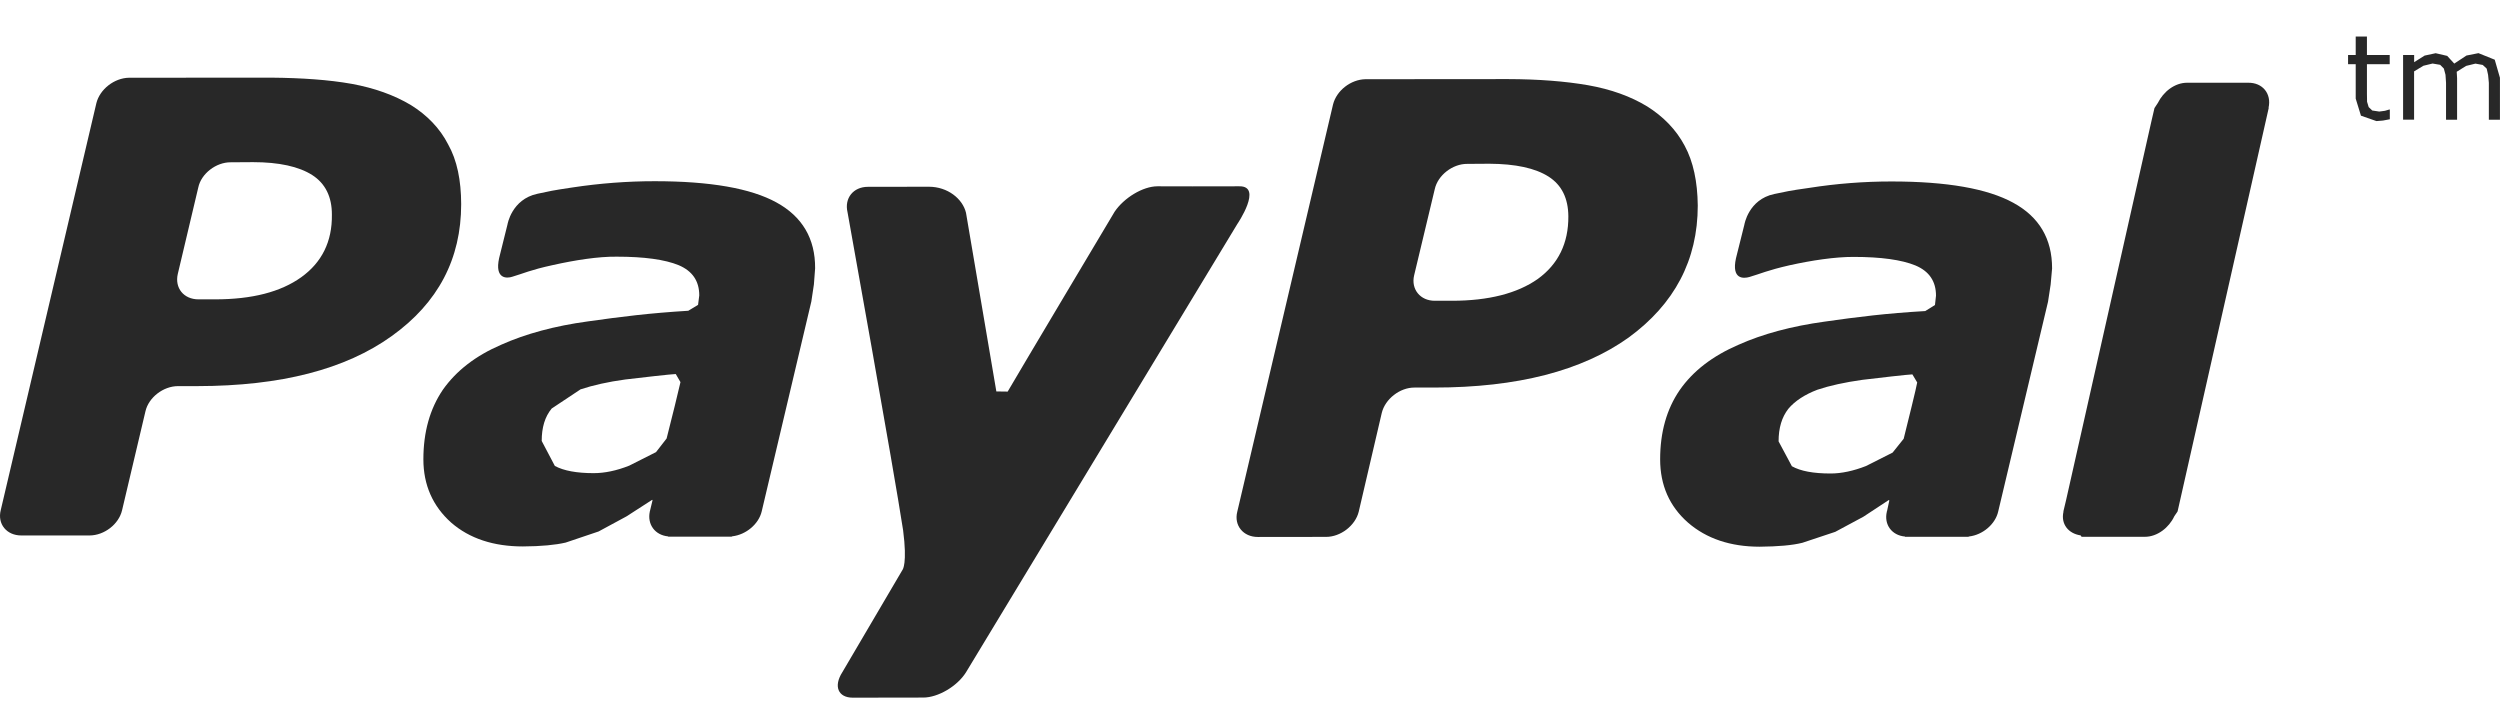 <svg width="85" height="24" viewBox="0 0 85 24" fill="none" xmlns="http://www.w3.org/2000/svg">
<path d="M15.234 4.905C14.956 4.36 14.516 3.91 13.97 3.572C13.4 3.231 12.727 2.992 11.958 2.851C11.176 2.712 10.272 2.65 9.225 2.64L4.39 2.643C3.888 2.65 3.396 3.032 3.277 3.506L0.025 17.346C-0.093 17.814 0.222 18.206 0.725 18.206H3.04C3.542 18.206 4.04 17.826 4.151 17.346L4.945 13.986C5.051 13.518 5.547 13.128 6.055 13.128H6.717C9.548 13.124 11.741 12.559 13.316 11.428C14.899 10.295 15.68 8.797 15.68 6.942C15.678 6.13 15.541 5.448 15.234 4.905ZM10.242 9.426C9.542 9.927 8.569 10.178 7.314 10.178H6.748C6.244 10.178 5.935 9.789 6.045 9.314L6.741 6.376C6.839 5.905 7.346 5.514 7.844 5.518L8.603 5.513C9.488 5.513 10.164 5.663 10.616 5.952C11.063 6.239 11.287 6.695 11.284 7.3C11.297 8.219 10.938 8.926 10.242 9.426Z" fill="#282828"/>
<path d="M81.234 3.724L81.088 3.767L80.895 3.793L80.657 3.757L80.535 3.641L80.48 3.46L80.476 3.188V2.182H81.25V1.871H80.476V1.243H80.094V1.871H79.834V2.182H80.094V3.353L80.272 3.933L80.799 4.117L81.019 4.099L81.254 4.055V3.724H81.234Z" fill="#282828"/>
<path d="M84.821 2.03L84.268 1.807L83.86 1.888L83.445 2.162L83.204 1.9L82.813 1.809L82.437 1.89L82.081 2.114V1.87H81.705V4.069H82.079V2.427L82.395 2.236L82.708 2.16L82.965 2.204L83.091 2.331L83.147 2.542L83.165 2.814V4.071H83.541V2.664L83.535 2.547L83.528 2.44L83.848 2.241L84.165 2.163L84.413 2.208L84.548 2.334L84.595 2.547L84.621 2.815V4.072H84.998V2.644L84.821 2.03Z" fill="#282828"/>
<path d="M26.399 6.883C25.525 6.402 24.146 6.161 22.261 6.161C21.328 6.161 20.399 6.232 19.46 6.374C18.767 6.477 18.699 6.497 18.273 6.588C17.393 6.776 17.254 7.634 17.254 7.634L16.971 8.772C16.811 9.498 17.239 9.47 17.418 9.409C17.802 9.297 18.017 9.182 18.802 9.011C19.553 8.844 20.343 8.719 20.971 8.727C21.896 8.727 22.605 8.823 23.077 9.017C23.542 9.215 23.775 9.554 23.775 10.045L23.734 10.365L23.401 10.566C22.087 10.646 21.138 10.765 19.986 10.928C18.86 11.081 17.872 11.35 17.05 11.717C16.168 12.096 15.514 12.605 15.057 13.252C14.615 13.903 14.395 14.692 14.395 15.618C14.395 16.489 14.715 17.209 15.337 17.766C15.963 18.313 16.789 18.579 17.777 18.579C18.403 18.576 18.887 18.528 19.231 18.448L20.352 18.07L21.301 17.557L22.175 16.993L22.186 17.01L22.099 17.372L22.094 17.387V17.39C21.999 17.832 22.273 18.194 22.713 18.237L22.721 18.247H22.762H24.537H24.871L24.901 18.234C25.363 18.181 25.797 17.819 25.898 17.387L27.586 10.249L27.673 9.668L27.714 9.123C27.721 8.111 27.274 7.362 26.399 6.883ZM22.665 14.908L22.305 15.372L21.394 15.832C20.966 16.002 20.559 16.087 20.183 16.087C19.613 16.087 19.166 16.006 18.865 15.842L18.418 14.993C18.418 14.534 18.526 14.17 18.757 13.89L19.738 13.238C20.158 13.099 20.671 12.982 21.264 12.902C21.794 12.837 22.839 12.72 22.976 12.717L23.136 12.992C23.104 13.149 22.807 14.361 22.665 14.908Z" fill="#282828"/>
<path d="M68.449 6.893C67.571 6.412 66.193 6.17 64.313 6.17C63.381 6.17 62.45 6.241 61.514 6.388C60.819 6.486 60.75 6.508 60.322 6.597C59.443 6.783 59.307 7.644 59.307 7.644L59.023 8.781C58.865 9.507 59.283 9.474 59.479 9.418C59.865 9.306 60.072 9.196 60.851 9.018C61.598 8.853 62.396 8.732 63.025 8.735C63.947 8.735 64.656 8.832 65.126 9.026C65.595 9.224 65.824 9.567 65.824 10.053L65.789 10.37L65.458 10.576C64.131 10.654 63.18 10.772 62.04 10.935C60.917 11.089 59.926 11.355 59.103 11.725C58.224 12.105 57.562 12.614 57.11 13.263C56.663 13.914 56.445 14.701 56.445 15.618C56.445 16.497 56.762 17.216 57.393 17.77C58.022 18.315 58.84 18.588 59.828 18.588C60.45 18.582 60.934 18.542 61.28 18.455L62.398 18.083L63.355 17.569L64.222 16.999L64.237 17.017L64.158 17.383L64.15 17.389L64.153 17.396C64.048 17.837 64.323 18.203 64.768 18.242L64.772 18.251H64.812C65.104 18.251 66.112 18.251 66.593 18.251H66.92L66.955 18.239C67.412 18.185 67.844 17.823 67.94 17.386L69.633 10.258L69.722 9.674L69.771 9.127C69.773 8.119 69.331 7.373 68.449 6.893ZM64.725 14.918L64.349 15.388L63.446 15.844C63.018 16.012 62.61 16.099 62.241 16.099C61.652 16.099 61.217 16.017 60.924 15.852L60.472 15.007C60.472 14.546 60.582 14.185 60.803 13.9C61.027 13.632 61.369 13.411 61.794 13.25C62.209 13.111 62.721 12.999 63.318 12.915C63.844 12.851 64.886 12.731 65.021 12.729L65.185 13.004C65.161 13.161 64.863 14.368 64.725 14.918Z" fill="#282828"/>
<path d="M57.279 4.956C56.989 4.407 56.553 3.964 56.004 3.618C55.441 3.276 54.773 3.035 53.992 2.897C53.225 2.764 52.309 2.691 51.269 2.689L46.428 2.693C45.924 2.701 45.44 3.083 45.323 3.553L42.067 17.399C41.949 17.869 42.273 18.257 42.765 18.257L45.084 18.254C45.576 18.257 46.081 17.872 46.197 17.397L46.981 14.036C47.096 13.568 47.593 13.174 48.094 13.177H48.757C51.591 13.177 53.788 12.607 55.37 11.479C56.933 10.338 57.724 8.843 57.724 6.987C57.715 6.178 57.572 5.495 57.279 4.956ZM52.286 9.484C51.588 9.975 50.613 10.226 49.365 10.226H48.788C48.291 10.23 47.969 9.835 48.08 9.364L48.782 6.43C48.885 5.961 49.387 5.567 49.888 5.572L50.638 5.567C51.529 5.572 52.196 5.715 52.652 6.005C53.105 6.295 53.319 6.75 53.324 7.353C53.33 8.272 52.98 8.98 52.286 9.484Z" fill="#282828"/>
<path d="M77.131 3.663C77.237 3.19 76.933 2.806 76.436 2.813H74.362C73.937 2.813 73.554 3.121 73.367 3.5L73.252 3.675L73.148 4.123L70.249 16.994L70.155 17.389L70.158 17.399C70.062 17.822 70.329 18.142 70.74 18.203L70.775 18.251H72.929C73.35 18.251 73.747 17.938 73.927 17.552L74.038 17.388L77.138 3.665L77.131 3.663Z" fill="#282828"/>
<path d="M42.13 6.334C41.582 6.341 39.355 6.334 39.355 6.334C38.856 6.334 38.215 6.728 37.898 7.197C37.898 7.197 34.583 12.755 34.261 13.314L33.876 13.309L32.844 7.235C32.73 6.758 32.219 6.349 31.583 6.349L29.509 6.352C29.01 6.352 28.703 6.741 28.816 7.216C28.816 7.216 30.391 15.971 30.706 18.031C30.853 19.168 30.688 19.37 30.688 19.37L28.637 22.859C28.334 23.334 28.497 23.721 28.995 23.721L31.392 23.717C31.892 23.717 32.547 23.334 32.844 22.858L42.068 7.618C42.068 7.619 42.955 6.316 42.13 6.334Z" fill="#282828"/>
</svg>
